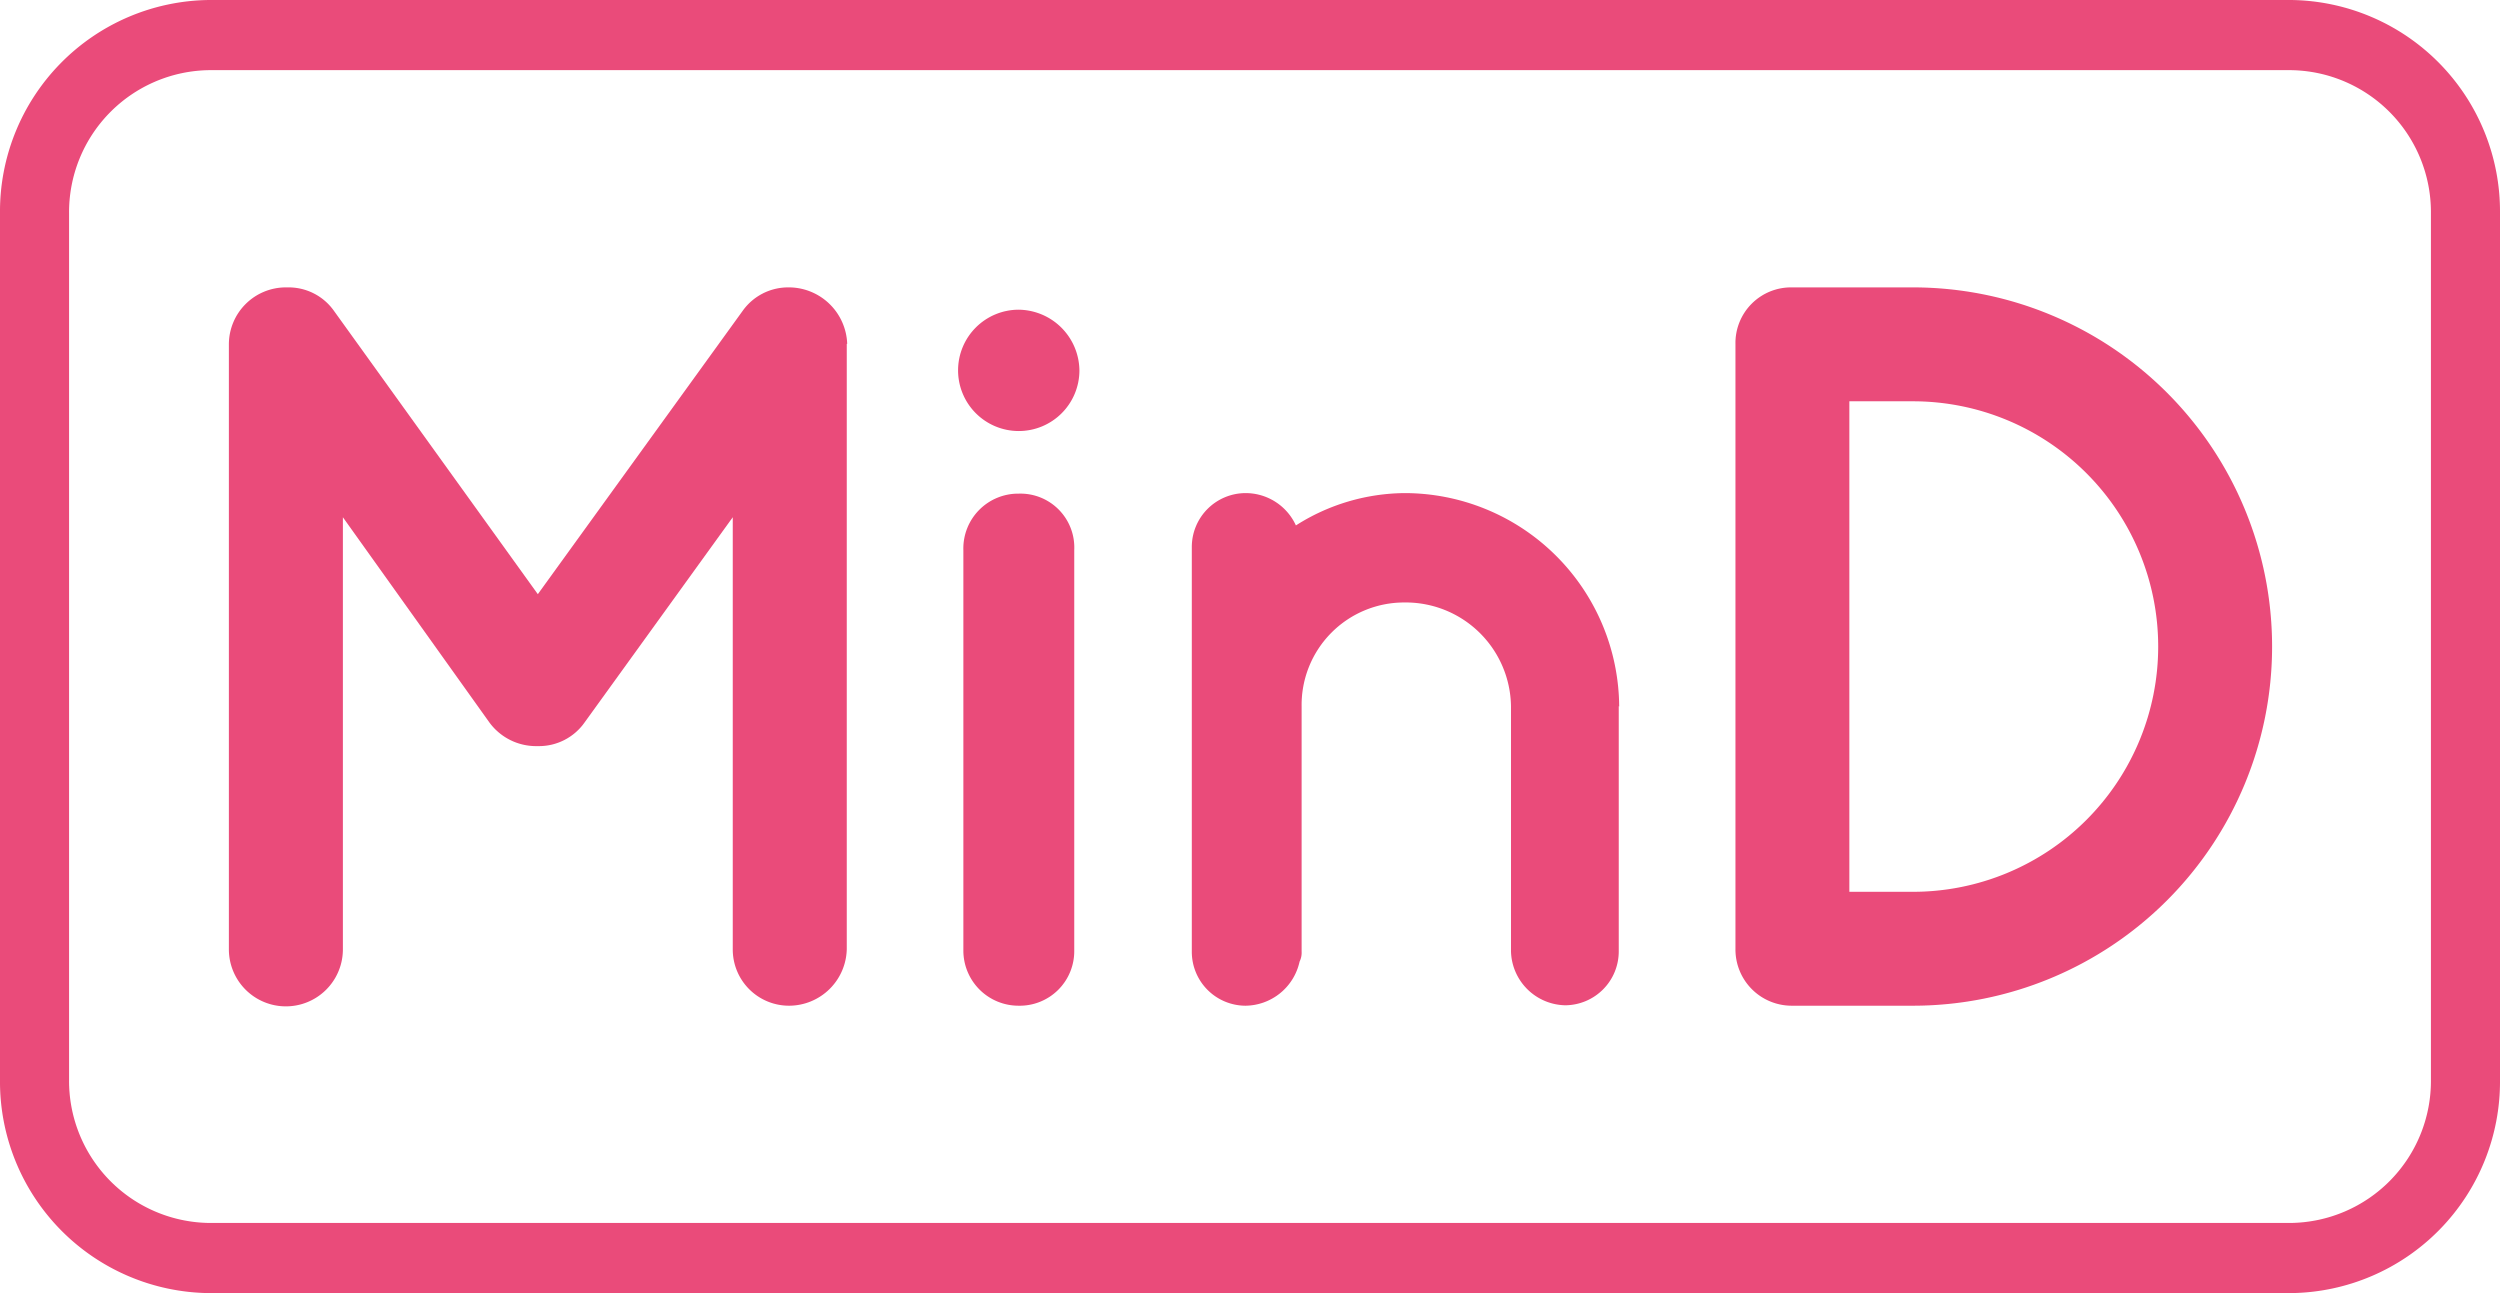<svg xmlns="http://www.w3.org/2000/svg" viewBox="0 0 232 120"><defs><style>.cls-1{isolation:isolate;}.cls-2{fill:#fff;}.cls-3{mix-blend-mode:multiply;opacity:0.95;}.cls-4{fill:#e94273;}</style></defs><g class="cls-1"><g id="Camada_1" data-name="Camada 1"><rect class="cls-2" x="-5460" y="-1180" width="12135" height="6733"/><g class="cls-3"><path class="cls-4" d="M19.41,6.51a13.18,13.18,0,0,0-13,13.29v80.4a13.18,13.18,0,0,0,13,13.29H212.59a13.18,13.18,0,0,0,13-13.29V19.8a13.18,13.18,0,0,0-13-13.29ZM212.59,120H19.41A19.63,19.63,0,0,1,0,100.2V19.8A19.63,19.63,0,0,1,19.41,0H212.59A19.63,19.63,0,0,1,232,19.8v80.4A19.63,19.63,0,0,1,212.59,120"/><path class="cls-4" d="M94.51,28.74a5.7,5.7,0,0,1,5.66,5.67,5.63,5.63,0,1,1-5.66-5.67"/><path class="cls-4" d="M99.69,51.05V88.19a5.06,5.06,0,0,1-5.15,5.14,5.12,5.12,0,0,1-5.14-5.14V51.05a5.09,5.09,0,0,1,5.14-5.24,5,5,0,0,1,5.15,5.24"/><path class="cls-4" d="M150.22,65.53V88.29a5,5,0,0,1-4.95,5,5.14,5.14,0,0,1-5.05-5V65.53a9.77,9.77,0,0,0-9.91-9.62,9.51,9.51,0,0,0-9.52,9.62V88.29a1.89,1.89,0,0,1-.19.95,5.2,5.2,0,0,1-5,4.09,5,5,0,0,1-5-5V50.76a5,5,0,0,1,5-5,5.13,5.13,0,0,1,4.66,3,19,19,0,0,1,10.09-3,19.93,19.93,0,0,1,19.91,19.81"/><path class="cls-4" d="M78.58,31.91V88.1a5.37,5.37,0,0,1-5.33,5.23A5.22,5.22,0,0,1,68,88.1V48l-13.72,19A5.18,5.18,0,0,1,50,69.24h-.19a5.38,5.38,0,0,1-4.39-2.19L31.82,48V88.1a5.29,5.29,0,0,1-10.58,0V31.91a5.29,5.29,0,0,1,5.24-5.24h.29A5.15,5.15,0,0,1,31,28.86L49.91,55.14l19-26.28a5.18,5.18,0,0,1,4.28-2.19h.1a5.43,5.43,0,0,1,5.33,5.24"/><path class="cls-4" d="M171.62,82.76h5.9a22.76,22.76,0,0,0,0-45.52h-5.9ZM161.05,88.1V31.91a5.16,5.16,0,0,1,5.23-5.24h11.24a33.33,33.33,0,0,1,0,66.66H166.28a5.22,5.22,0,0,1-5.23-5.23"/></g></g></g></svg>